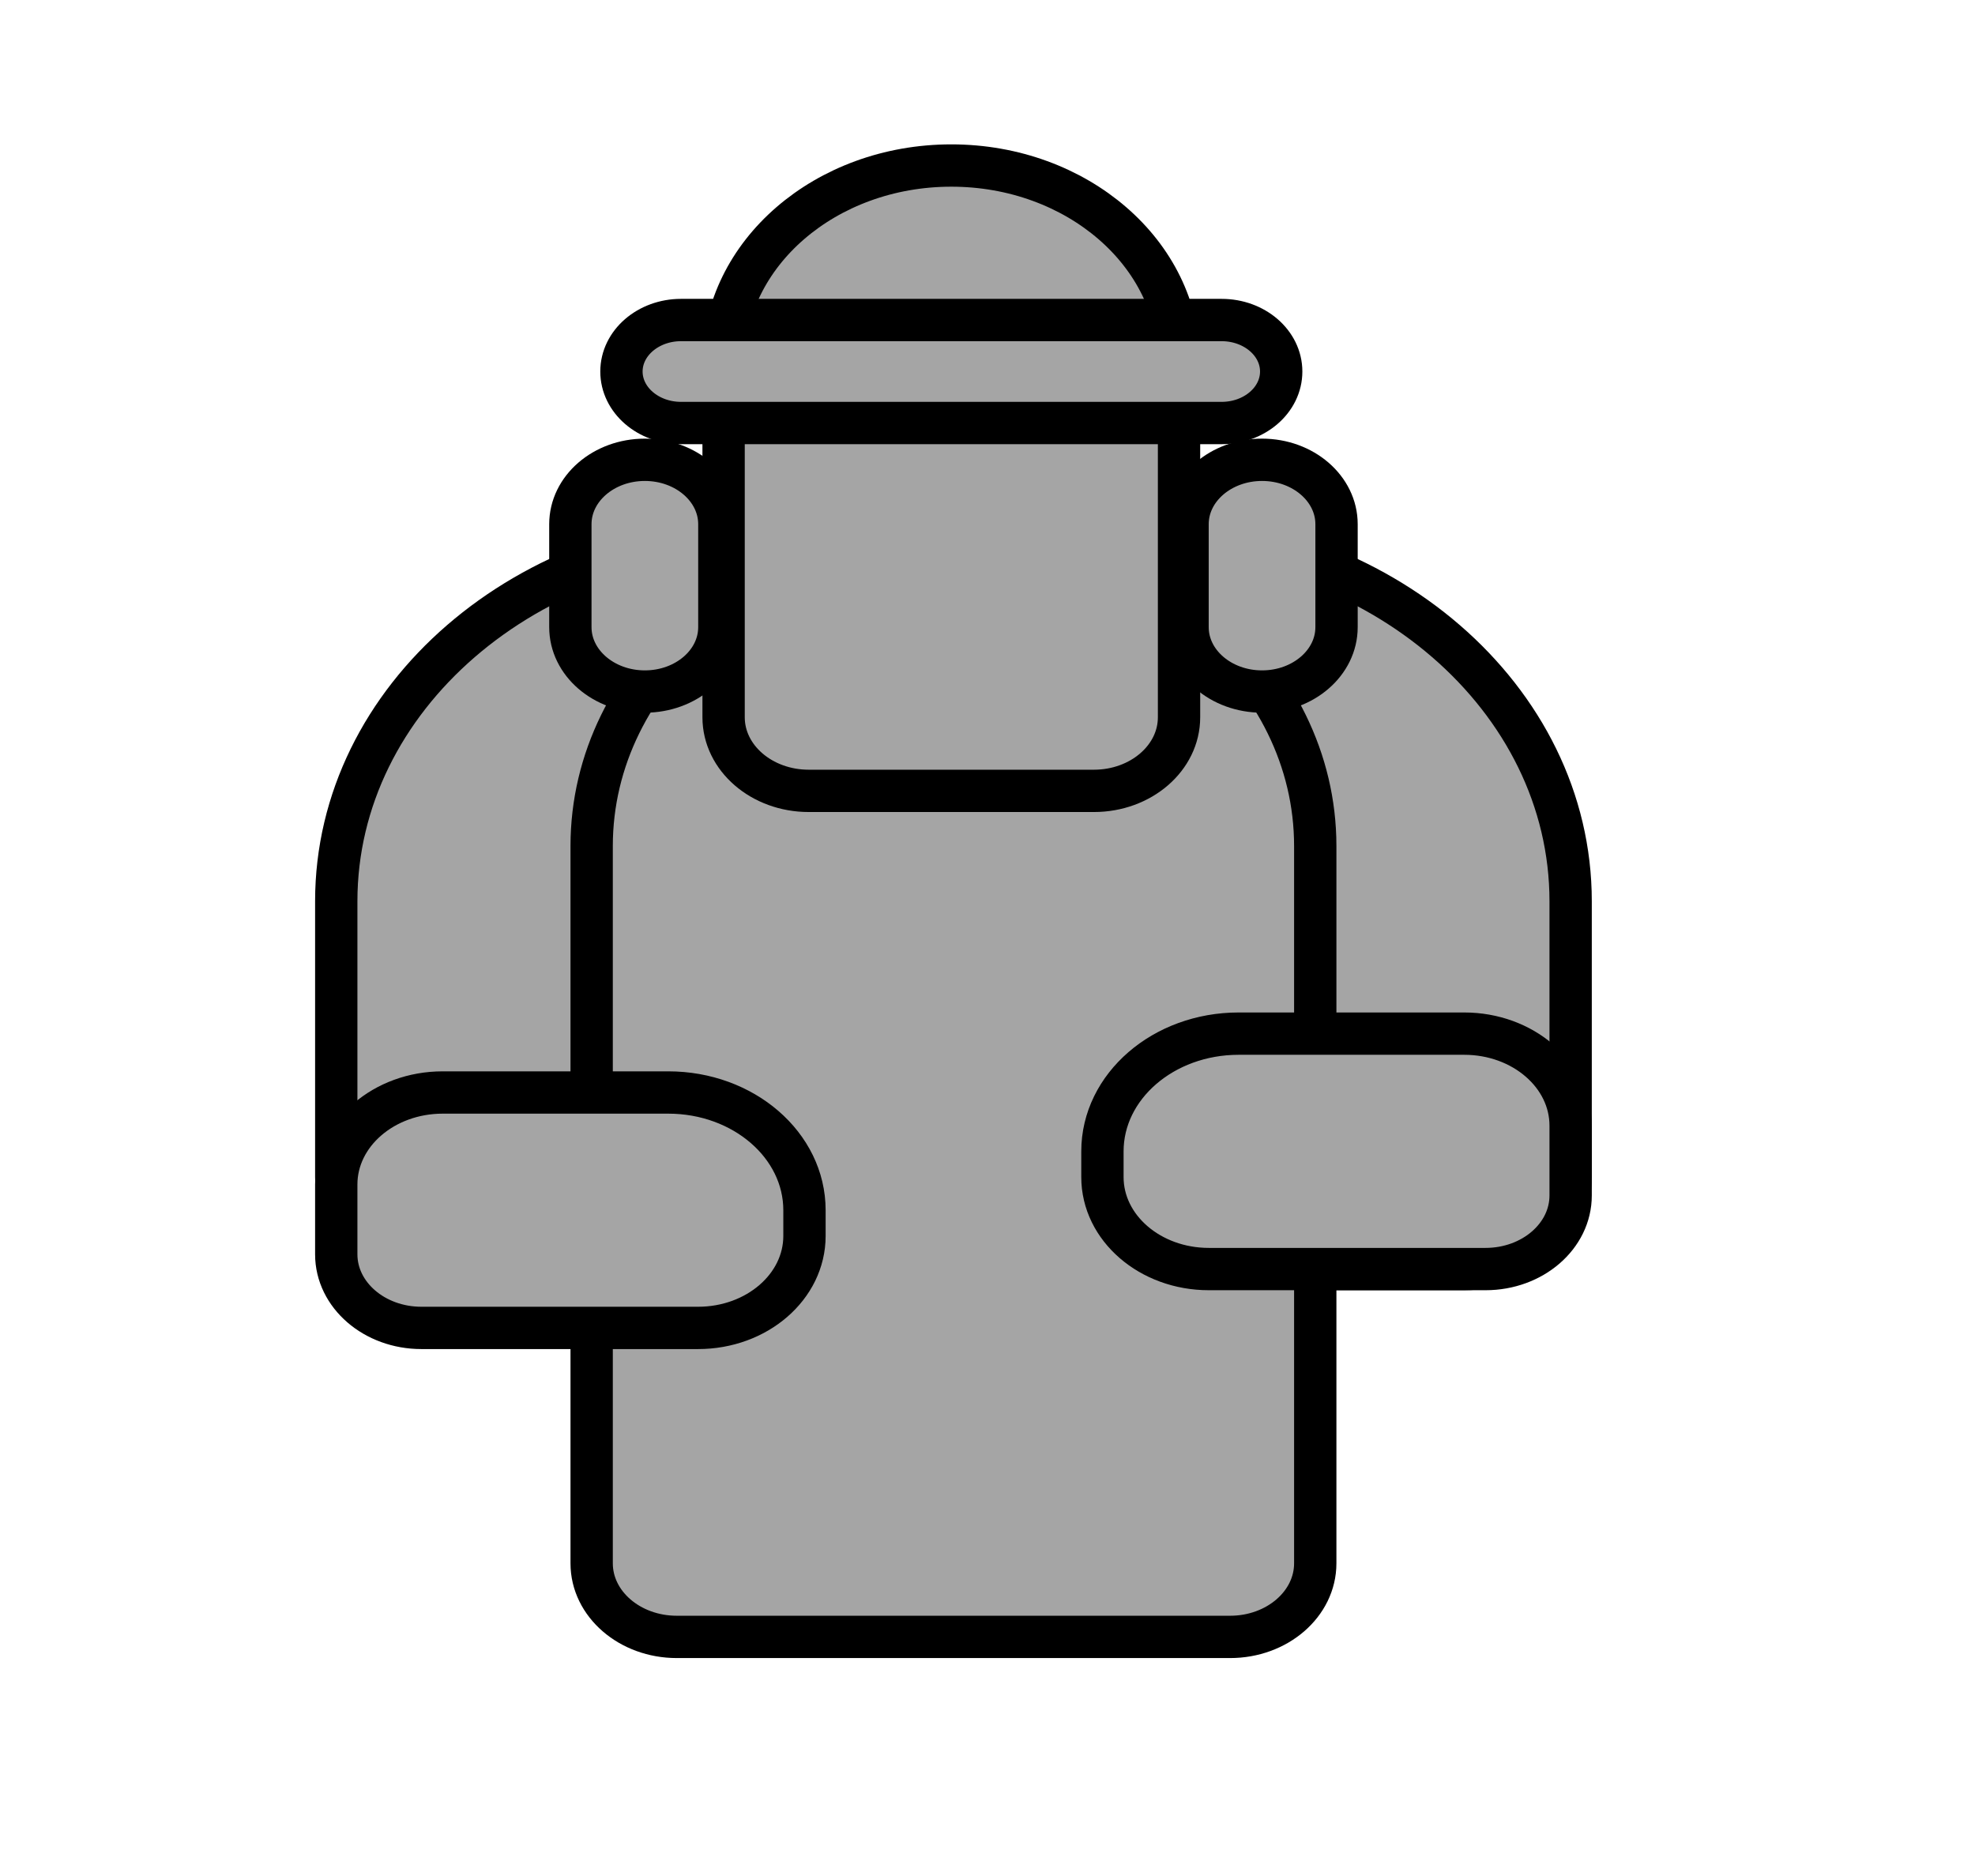 <svg width="140" height="133" viewBox="0 0 140 133" fill="none" xmlns="http://www.w3.org/2000/svg">
<path d="M81.164 37.814H54.009C37.345 37.814 23.836 49.49 23.836 63.892V83.451C23.836 87.052 27.214 89.971 31.38 89.971H103.793C107.959 89.971 111.336 87.052 111.336 83.451V63.892C111.336 49.49 97.828 37.814 81.164 37.814Z" fill="#A5A5A5" stroke="black" stroke-width="3"/>
<path d="M41.94 59.98V110.833C41.94 113.714 44.641 116.049 47.974 116.049H87.198C90.531 116.049 93.233 113.714 93.233 110.833V59.98C93.233 47.738 81.75 37.814 67.586 37.814C53.422 37.814 41.94 47.738 41.94 59.98Z" fill="#A5A5A5" stroke="black" stroke-width="3"/>
<path d="M51.293 25.687V50.853C51.293 53.734 53.995 56.069 57.328 56.069H77.543C80.876 56.069 83.577 53.734 83.577 50.853V25.687C83.577 17.982 76.35 11.735 67.435 11.735C58.52 11.735 51.293 17.982 51.293 25.687Z" fill="#A5A5A5" stroke="black" stroke-width="3"/>
<path d="M47.371 77.453H31.38C27.214 77.453 23.836 80.372 23.836 83.972V88.927C23.836 91.808 26.538 94.143 29.871 94.143H49.483C53.649 94.143 57.026 91.224 57.026 87.624V85.798C57.026 81.189 52.703 77.453 47.371 77.453Z" fill="#A5A5A5" stroke="black" stroke-width="3"/>
<path d="M103.793 73.28H87.802C82.469 73.28 78.147 77.017 78.147 81.626V83.451C78.147 87.052 81.524 89.971 85.69 89.971H105.302C108.635 89.971 111.336 87.635 111.336 84.755V79.8C111.336 76.199 107.959 73.28 103.793 73.28Z" fill="#A5A5A5" stroke="black" stroke-width="3"/>
<path d="M86.595 22.688H48.276C45.943 22.688 44.052 24.323 44.052 26.339C44.052 28.356 45.943 29.99 48.276 29.99H86.595C88.928 29.99 90.819 28.356 90.819 26.339C90.819 24.323 88.928 22.688 86.595 22.688Z" fill="#A5A5A5" stroke="black" stroke-width="3"/>
<path d="M40.431 37.162V44.464C40.431 46.984 42.795 49.027 45.711 49.027C48.627 49.027 50.992 46.984 50.992 44.464V37.162C50.992 34.641 48.627 32.598 45.711 32.598C42.795 32.598 40.431 34.641 40.431 37.162Z" fill="#A5A5A5" stroke="black" stroke-width="3"/>
<path d="M84.181 37.162V44.464C84.181 46.984 86.545 49.027 89.461 49.027C92.377 49.027 94.742 46.984 94.742 44.464V37.162C94.742 34.641 92.377 32.598 89.461 32.598C86.545 32.598 84.181 34.641 84.181 37.162Z" fill="#A5A5A5" stroke="black" stroke-width="3"/>
</svg>
